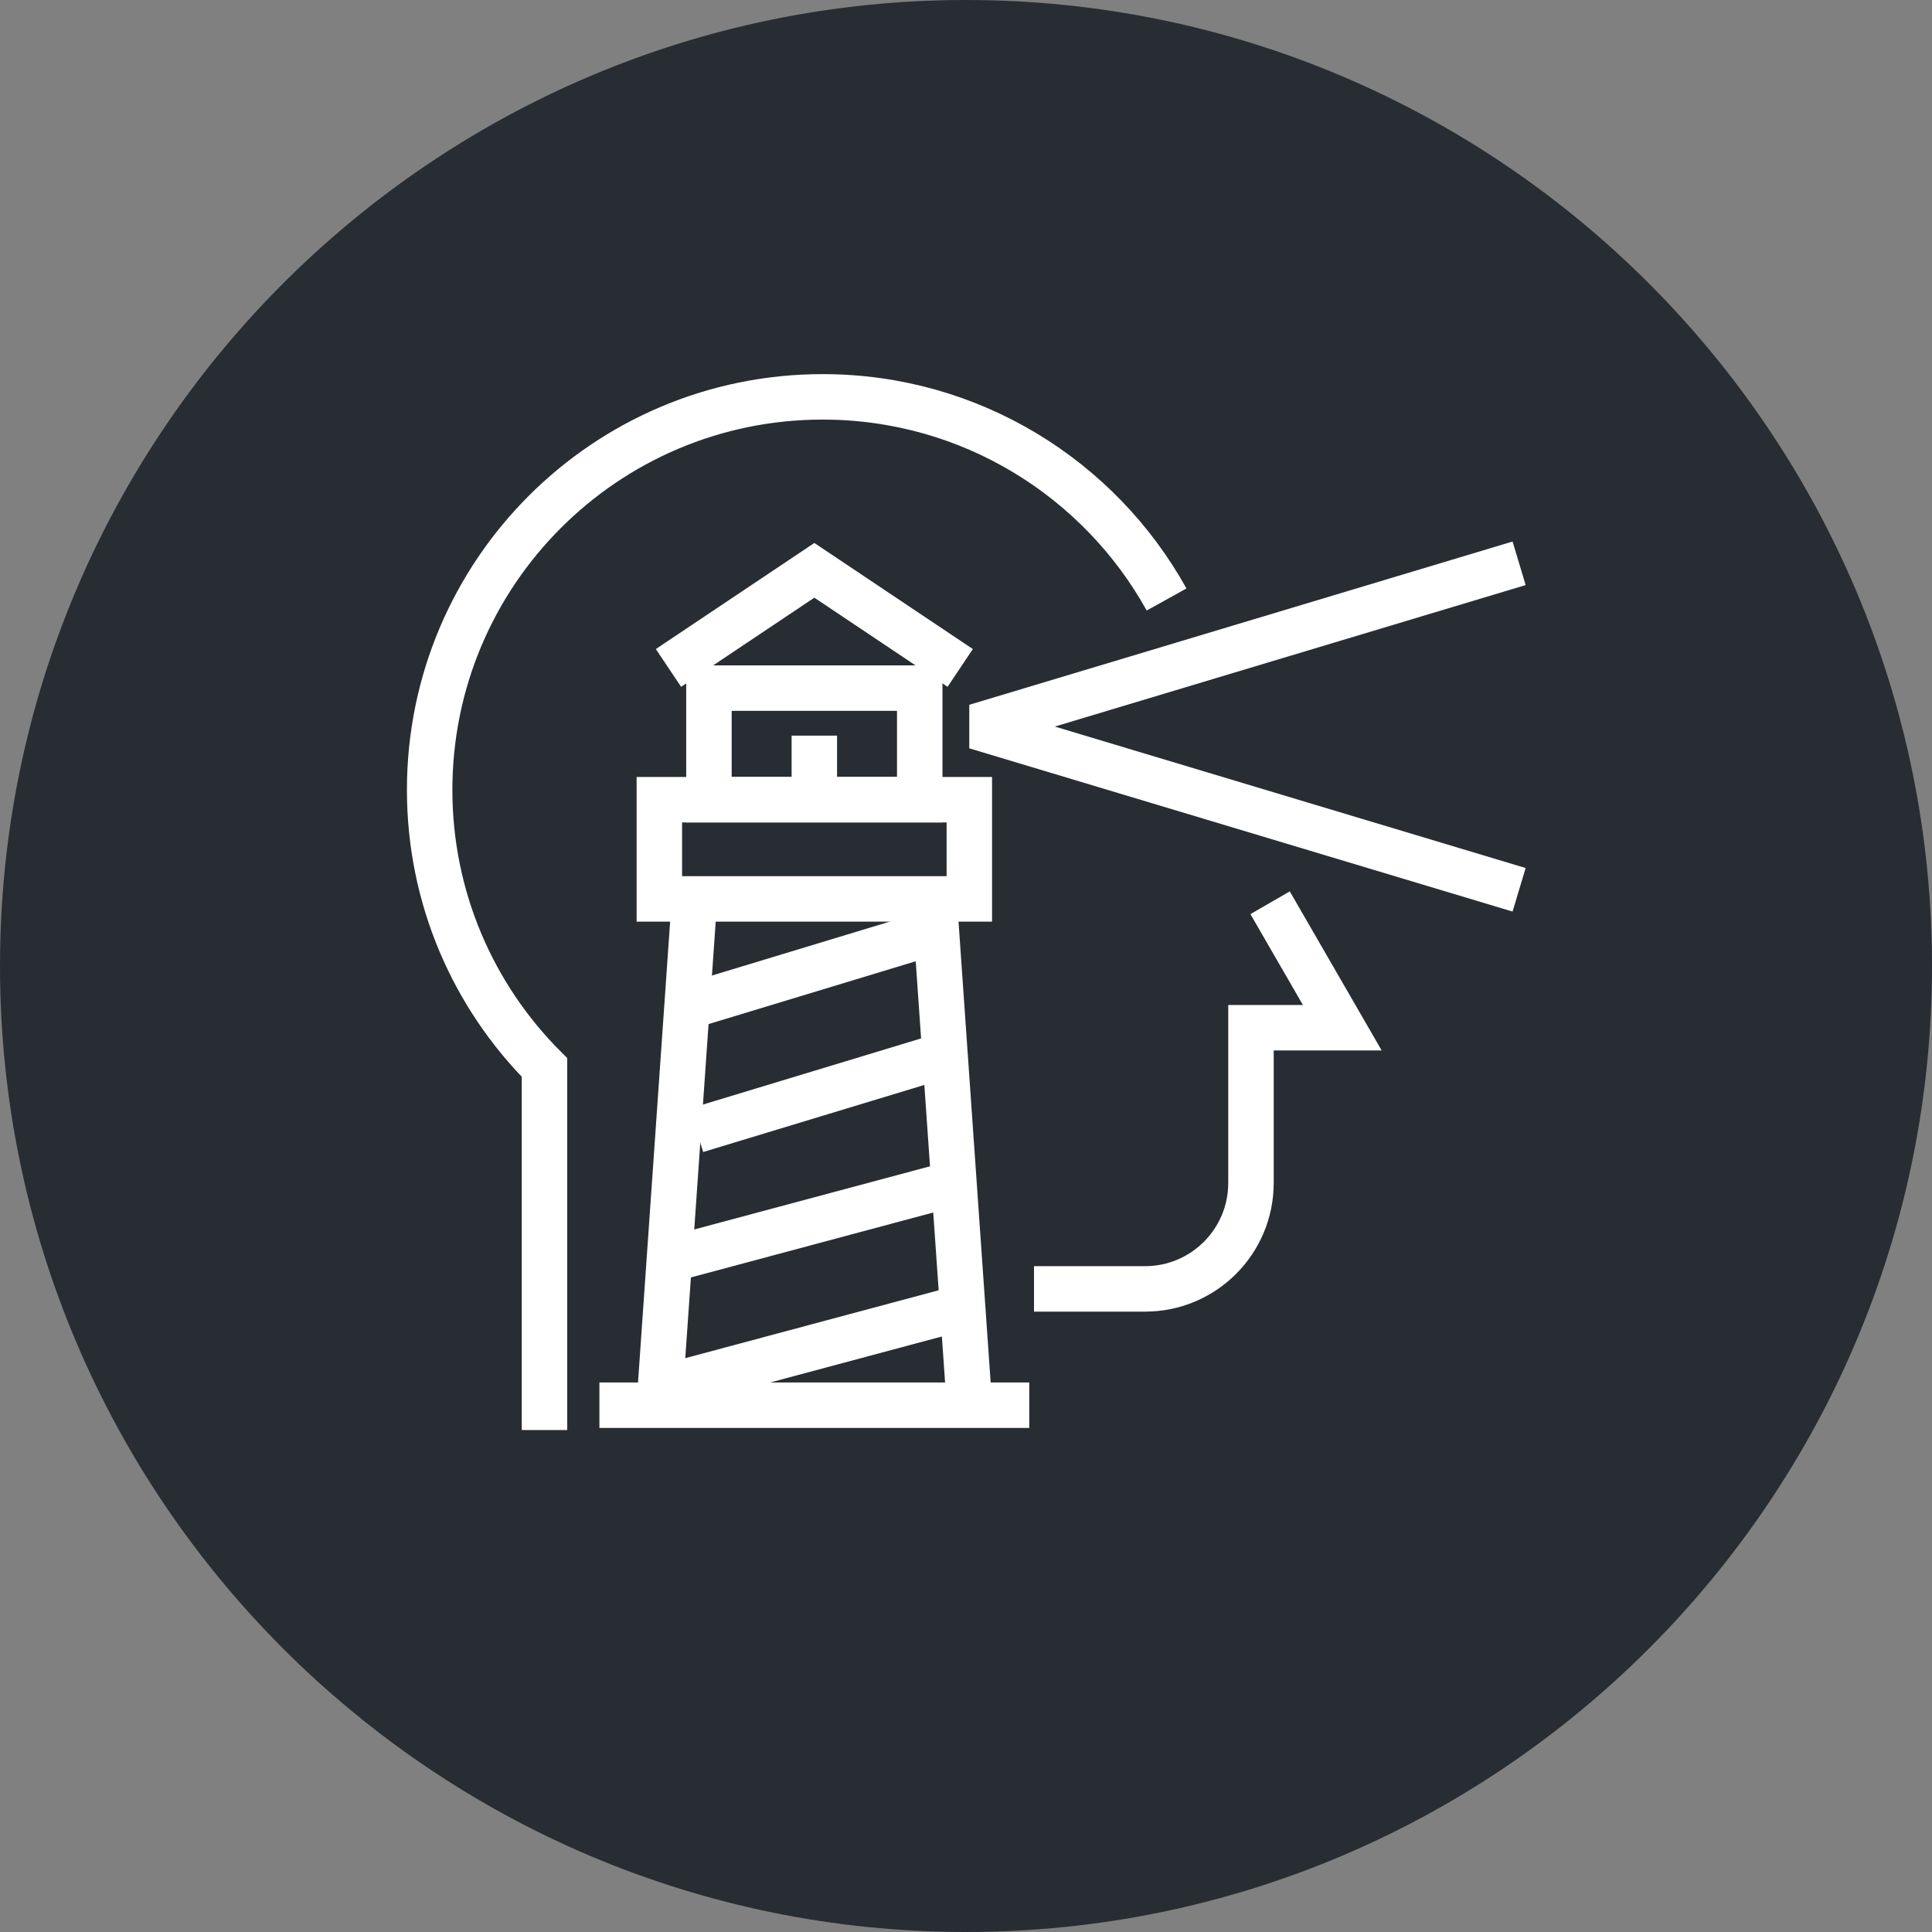 <?xml version="1.0" encoding="utf-8"?>
<!-- Generator: Adobe Illustrator 16.0.0, SVG Export Plug-In . SVG Version: 6.00 Build 0)  -->
<!DOCTYPE svg PUBLIC "-//W3C//DTD SVG 1.1//EN" "http://www.w3.org/Graphics/SVG/1.1/DTD/svg11.dtd">
<svg version="1.1" xmlns="http://www.w3.org/2000/svg" xmlns:xlink="http://www.w3.org/1999/xlink" x="0px" y="0px" width="170px"
	 height="170px" viewBox="0 0 170 170" enable-background="new 0 0 170 170" xml:space="preserve">
<rect x="0" y="0" width="170" height="170" fill="#808080" stroke="none"/>
<g id="Background">
</g>
<g id="Circle">
	<g>
		<path fill="#282D33" d="M85,170c-46.869,0-85-38.131-85-85S38.131,0,85,0s85,38.131,85,85S131.869,170,85,170z"/>
	</g>
</g>
<g id="TEXT">
</g>
<g id="Icons">
	<g>
		<g>
			<path fill="none" stroke="#FFFFFF" stroke-width="4" d="M111.758,79.434l6.353,10.998h-8.035v13.654
				c0,5.15-4.171,9.326-9.323,9.326h-9.769"/>
			<path fill="none" stroke="#FFFFFF" stroke-width="4" d="M47.91,125.83v-31.9c-6.246-6.258-10.104-14.893-10.104-24.426
				c0-19.098,15.479-34.584,34.581-34.584c13.021,0,24.363,7.198,30.262,17.831"/>
		</g>
		<g>
			<line fill="none" stroke="#FFFFFF" stroke-width="4" x1="83.269" y1="115.424" x2="60.04" y2="121.647"/>
			<line fill="none" stroke="#FFFFFF" stroke-width="4" x1="61.29" y1="88.34" x2="82.02" y2="82.055"/>
			<line fill="none" stroke="#FFFFFF" stroke-width="4" x1="82.02" y1="93.168" x2="61.29" y2="99.453"/>
			<line fill="none" stroke="#FFFFFF" stroke-width="4" x1="59.926" y1="110.565" x2="83.383" y2="104.28"/>
			<g>
				<polyline fill="none" stroke="#FFFFFF" stroke-width="4" stroke-linejoin="bevel" points="133.669,78.295 85.864,63.931 
					133.669,49.566 				"/>
			</g>
			<g>
				<line fill="none" stroke="#FFFFFF" stroke-width="4" x1="82.229" y1="79.547" x2="85.292" y2="123.473"/>
				<line fill="none" stroke="#FFFFFF" stroke-width="4" x1="58.017" y1="123.473" x2="61.079" y2="79.547"/>
			</g>
			<rect x="58.017" y="70.367" fill="none" stroke="#FFFFFF" stroke-width="4" width="27.276" height="8.729"/>
			<rect x="62.381" y="60.548" fill="none" stroke="#FFFFFF" stroke-width="4" width="18.548" height="9.819"/>
			<polyline fill="none" stroke="#FFFFFF" stroke-width="4" points="58.82,58.773 71.655,50.184 84.49,58.773 			"/>
			<line fill="none" stroke="#FFFFFF" stroke-width="4" x1="52.743" y1="123.646" x2="90.566" y2="123.646"/>
			<line fill="none" stroke="#FFFFFF" stroke-width="4" x1="71.655" y1="70.549" x2="71.655" y2="64.73"/>
		</g>
	</g>
</g>
</svg>
